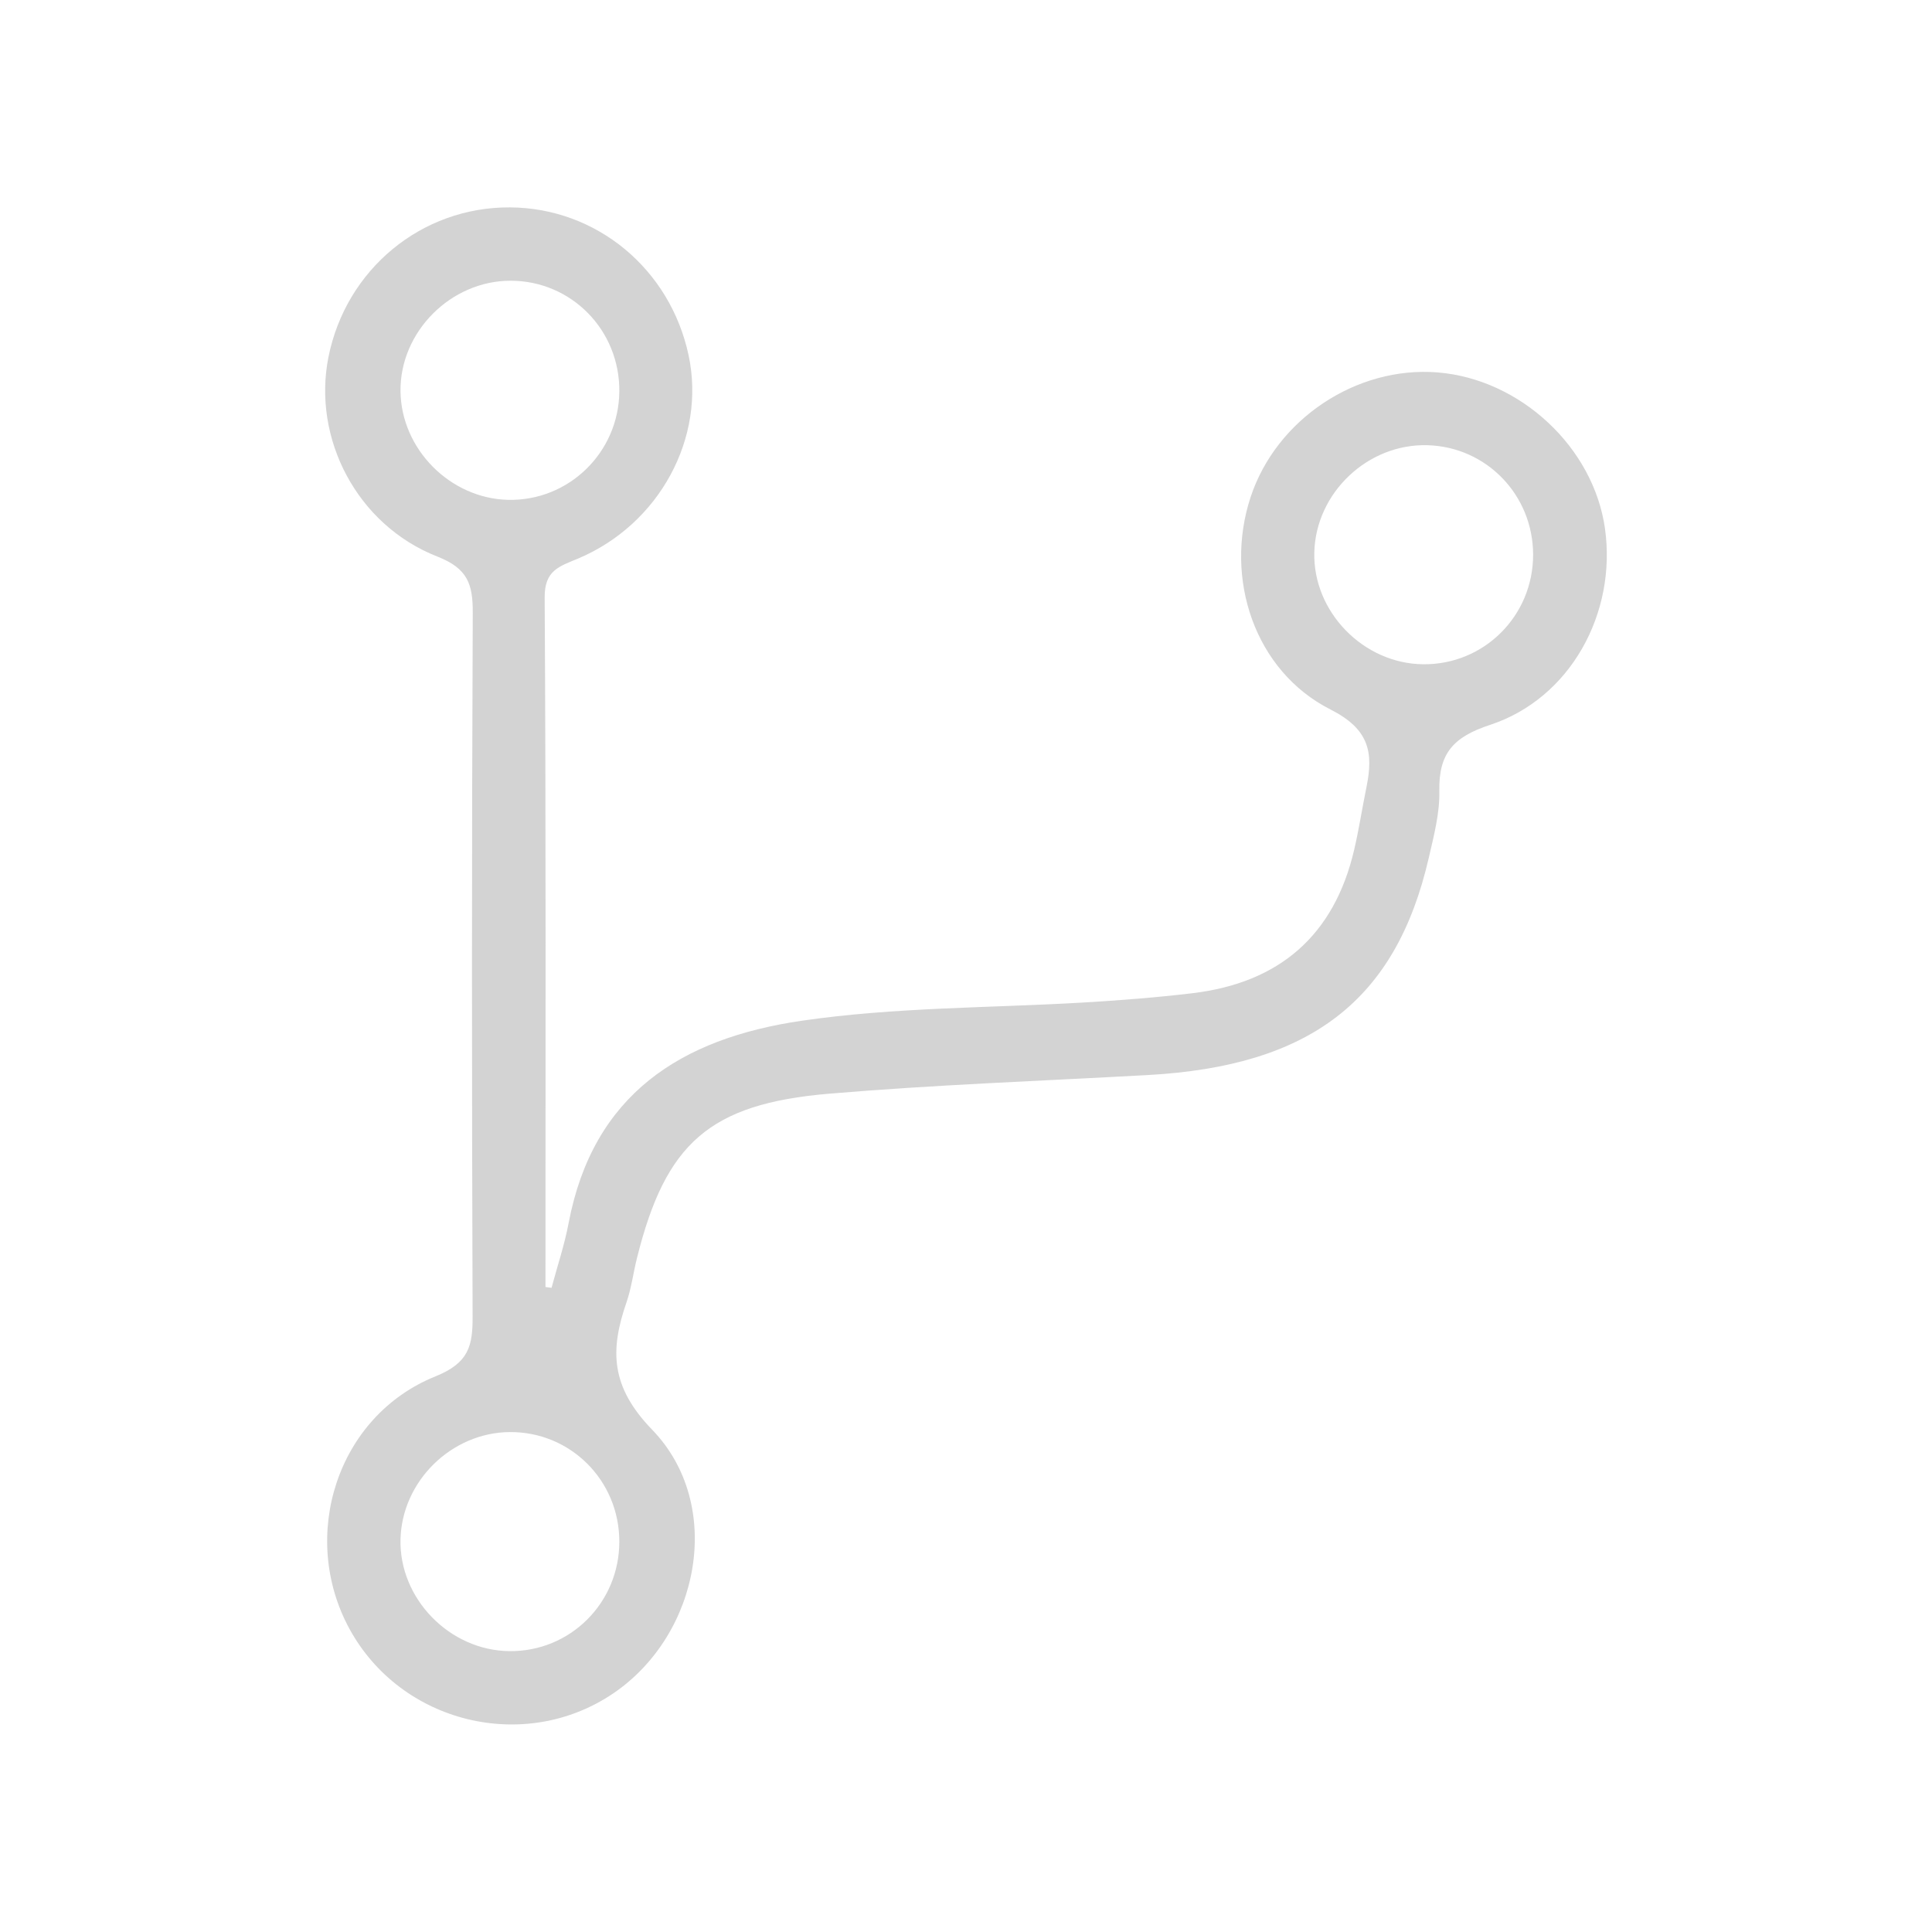 <?xml version="1.0" encoding="utf-8"?>
<!-- Generator: Adobe Illustrator 16.0.0, SVG Export Plug-In . SVG Version: 6.00 Build 0)  -->
<!DOCTYPE svg PUBLIC "-//W3C//DTD SVG 1.1//EN" "http://www.w3.org/Graphics/SVG/1.1/DTD/svg11.dtd">
<svg version="1.1" id="Layer_1" xmlns="http://www.w3.org/2000/svg" xmlns:xlink="http://www.w3.org/1999/xlink" x="0px" y="0px"
	 width="50px" height="50px" viewBox="0 0 50 50" enable-background="new 0 0 50 50" xml:space="preserve">
<path fill-rule="evenodd" clip-rule="evenodd" fill="#D3D3D3" d="M14.274,33.329c0.149-0.559,0.335-1.11,0.442-1.677
	c0.633-3.33,2.903-4.774,6.017-5.233c2.421-0.355,4.87-0.331,7.306-0.474c0.943-0.056,1.887-0.129,2.823-0.241
	c2.243-0.269,3.664-1.489,4.183-3.708c0.125-0.536,0.208-1.081,0.318-1.62c0.185-0.902,0.077-1.505-0.931-2.015
	c-1.963-0.995-2.758-3.394-2.067-5.494c0.663-2.014,2.737-3.398,4.84-3.229c2.145,0.174,4.037,1.94,4.332,4.043
	c0.307,2.188-0.896,4.396-2.975,5.079c-0.951,0.313-1.33,0.738-1.312,1.707c0.013,0.58-0.144,1.171-0.276,1.745
	c-0.851,3.681-3.061,5.378-7.266,5.61c-2.752,0.152-5.509,0.251-8.255,0.483c-3.1,0.264-4.229,1.29-4.967,4.249
	c-0.096,0.382-0.144,0.777-0.271,1.147c-0.428,1.236-0.421,2.18,0.663,3.3c1.877,1.94,1.239,5.298-1.003,6.821
	c-2.296,1.56-5.494,0.779-6.829-1.664c-1.312-2.404-0.321-5.515,2.227-6.539c0.86-0.348,0.962-0.787,0.958-1.553
	c-0.021-6.066-0.023-12.134,0.004-18.201c0.004-0.742-0.126-1.151-0.913-1.46c-2.084-0.816-3.241-3.058-2.822-5.162
	c0.454-2.275,2.41-3.89,4.699-3.876c2.239,0.014,4.143,1.59,4.622,3.827c0.455,2.131-0.752,4.375-2.864,5.263
	c-0.479,0.201-0.866,0.3-0.861,1.004c0.036,5.948,0.021,11.896,0.021,17.846C14.17,33.315,14.223,33.322,14.274,33.329z
	 M13.217,7.265c-1.549-0.002-2.869,1.322-2.852,2.86c0.017,1.497,1.283,2.775,2.784,2.811c1.569,0.035,2.864-1.226,2.879-2.803
	C16.043,8.546,14.79,7.268,13.217,7.265z M36.833,17.191c1.573,0.016,2.845-1.252,2.844-2.836c-0.001-1.54-1.202-2.787-2.729-2.833
	c-1.548-0.046-2.896,1.229-2.934,2.776C33.977,15.834,35.285,17.177,36.833,17.191z M16.028,39.898
	c0.001-1.586-1.268-2.852-2.844-2.836c-1.503,0.016-2.781,1.272-2.819,2.773c-0.039,1.535,1.268,2.879,2.816,2.896
	C14.755,42.75,16.028,41.482,16.028,39.898z"/>
</svg>
